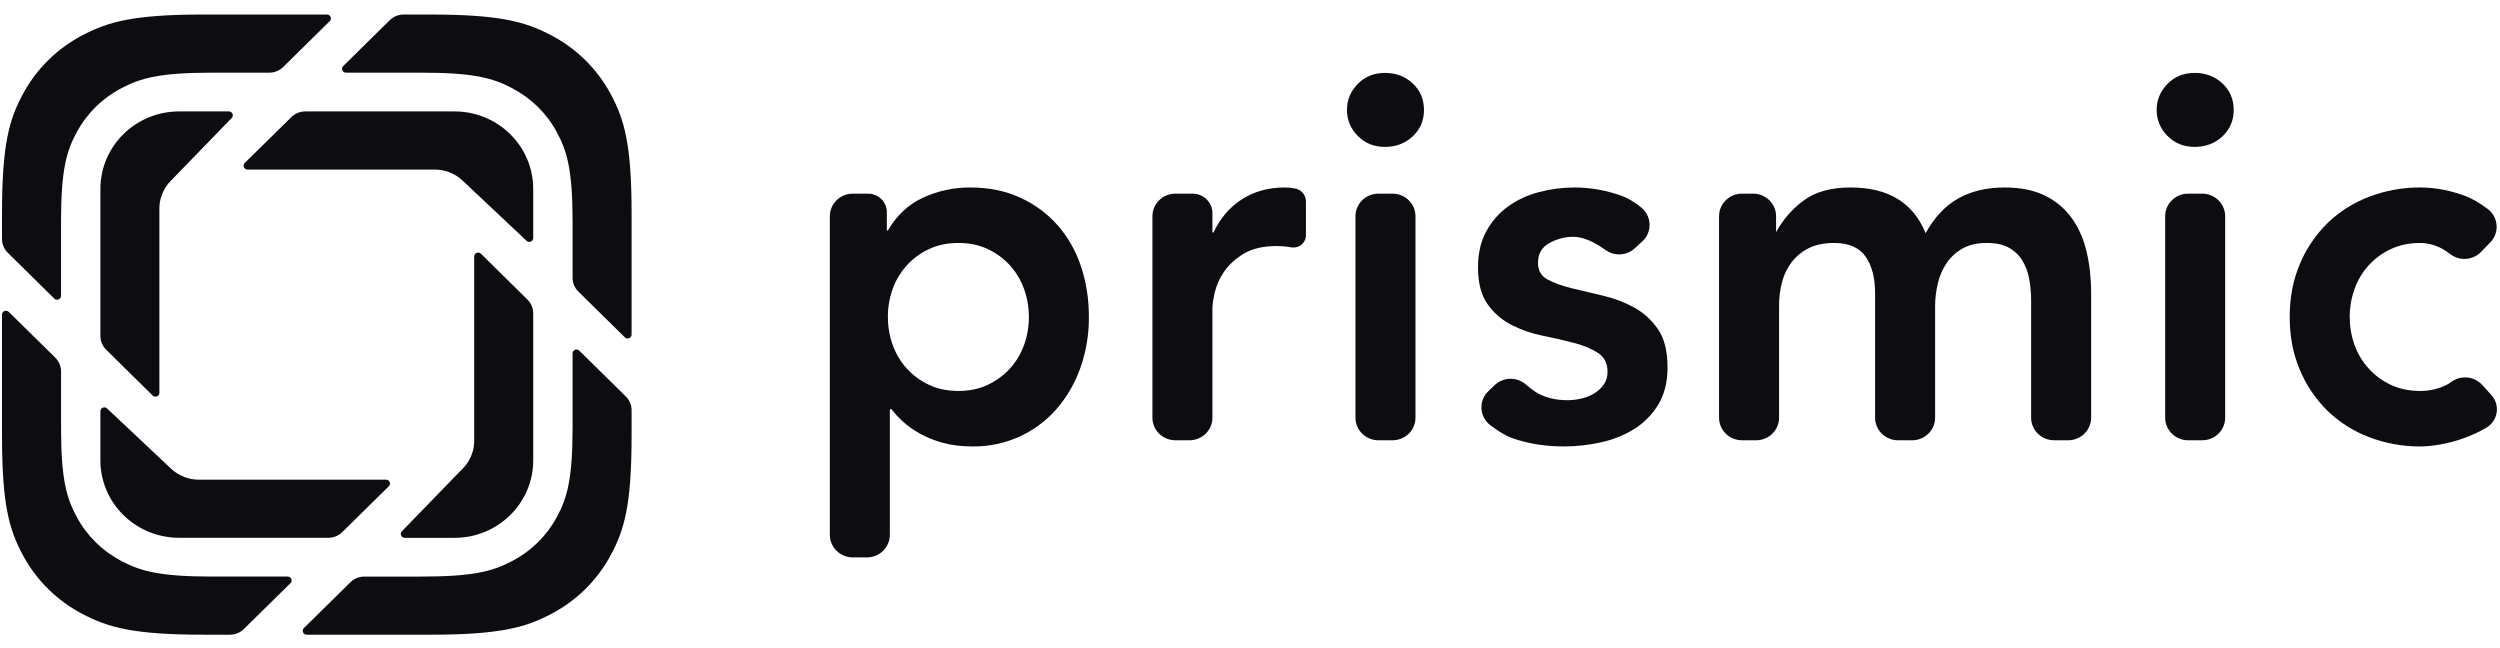 <svg width="135" height="35" viewBox="0 0 135 35" fill="none" xmlns="http://www.w3.org/2000/svg">
<path fill-rule="evenodd" clip-rule="evenodd" d="M33.743 18.218L31.23 15.743C31.03 15.547 30.919 15.28 30.919 15.003V11.974C30.919 9.174 30.622 8.159 30.067 7.136C29.524 6.125 28.684 5.299 27.657 4.763C26.619 4.215 25.588 3.924 22.747 3.924H18.682C18.64 3.924 18.599 3.911 18.564 3.888C18.529 3.865 18.502 3.832 18.486 3.794C18.47 3.756 18.466 3.714 18.474 3.674C18.483 3.633 18.503 3.596 18.533 3.567L21.045 1.091C21.244 0.895 21.515 0.784 21.797 0.784H23.21C26.998 0.784 28.373 1.173 29.758 1.902C31.128 2.617 32.247 3.72 32.971 5.067C33.712 6.432 34.106 7.785 34.106 11.517V18.071C34.106 18.112 34.094 18.152 34.07 18.187C34.047 18.221 34.014 18.248 33.975 18.264C33.936 18.28 33.893 18.284 33.852 18.276C33.81 18.268 33.773 18.247 33.743 18.218ZM16.408 33.918L18.921 31.442C19.119 31.246 19.39 31.135 19.672 31.135H22.747C25.588 31.135 26.618 30.844 27.657 30.296C28.684 29.761 29.524 28.934 30.067 27.923C30.622 26.9 30.919 25.885 30.919 23.086V19.082C30.919 19.041 30.931 19 30.955 18.966C30.978 18.932 31.011 18.905 31.05 18.89C31.089 18.874 31.131 18.87 31.172 18.877C31.213 18.885 31.251 18.905 31.281 18.934L33.795 21.409C33.994 21.606 34.106 21.873 34.106 22.15V23.543C34.106 27.274 33.712 28.627 32.971 29.992C32.247 31.34 31.128 32.442 29.758 33.157C28.373 33.885 26.998 34.274 23.21 34.274H16.557C16.515 34.274 16.474 34.261 16.44 34.239C16.405 34.215 16.378 34.183 16.362 34.145C16.346 34.106 16.342 34.064 16.35 34.024C16.358 33.983 16.378 33.947 16.408 33.918ZM0.471 16.84L2.986 19.315C3.184 19.512 3.297 19.779 3.297 20.056V23.085C3.297 25.884 3.592 26.899 4.149 27.922C4.691 28.933 5.531 29.76 6.557 30.295C7.597 30.843 8.627 31.134 11.469 31.134H15.533C15.575 31.134 15.616 31.146 15.651 31.169C15.686 31.192 15.714 31.225 15.73 31.263C15.746 31.302 15.75 31.344 15.742 31.384C15.734 31.425 15.714 31.462 15.684 31.492L13.169 33.967C12.97 34.163 12.7 34.274 12.419 34.274H11.005C7.216 34.274 5.843 33.885 4.457 33.156C3.088 32.442 1.968 31.339 1.244 29.991C0.503 28.627 0.108 27.273 0.108 23.542V16.988C0.109 16.947 0.121 16.906 0.145 16.872C0.168 16.838 0.201 16.811 0.24 16.796C0.278 16.78 0.321 16.776 0.362 16.783C0.403 16.791 0.441 16.811 0.471 16.84ZM15.294 3.617C15.094 3.813 14.825 3.924 14.543 3.924H11.467C8.626 3.924 7.596 4.215 6.556 4.763C5.529 5.299 4.69 6.125 4.147 7.136C3.591 8.159 3.295 9.174 3.295 11.974V15.977C3.295 16.019 3.282 16.059 3.259 16.093C3.236 16.127 3.202 16.154 3.164 16.17C3.125 16.186 3.082 16.19 3.041 16.182C3 16.174 2.962 16.154 2.933 16.125L0.421 13.65C0.221 13.454 0.108 13.187 0.108 12.909V11.517C0.108 7.785 0.503 6.432 1.244 5.067C1.968 3.72 3.087 2.617 4.456 1.902C5.842 1.173 7.216 0.784 11.004 0.784H17.657C17.699 0.784 17.74 0.797 17.775 0.82C17.81 0.843 17.837 0.876 17.853 0.914C17.869 0.952 17.873 0.994 17.865 1.034C17.857 1.075 17.837 1.112 17.807 1.141L15.294 3.617ZM28.434 13.004L25.008 9.778C24.781 9.555 24.516 9.393 24.233 9.292C23.993 9.202 23.738 9.156 23.482 9.157H13.368C13.326 9.157 13.285 9.144 13.25 9.121C13.215 9.098 13.188 9.066 13.171 9.027C13.155 8.989 13.151 8.947 13.159 8.907C13.168 8.866 13.188 8.829 13.217 8.799L15.734 6.323C15.933 6.128 16.203 6.017 16.485 6.017H24.544C26.892 6.017 28.794 7.891 28.794 10.203V12.854C28.794 12.894 28.781 12.934 28.758 12.968C28.735 13.002 28.703 13.029 28.664 13.045C28.626 13.061 28.584 13.066 28.543 13.059C28.502 13.051 28.464 13.033 28.434 13.004ZM21.7 28.69L24.975 25.314C25.202 25.09 25.367 24.83 25.47 24.551C25.561 24.314 25.607 24.064 25.606 23.811V13.848C25.606 13.807 25.619 13.766 25.642 13.732C25.666 13.697 25.699 13.671 25.738 13.655C25.777 13.639 25.82 13.635 25.861 13.643C25.902 13.651 25.94 13.671 25.97 13.7L28.483 16.178C28.682 16.375 28.794 16.641 28.794 16.919V24.858C28.794 27.17 26.892 29.044 24.544 29.044H21.854C21.812 29.044 21.771 29.032 21.737 29.009C21.702 28.987 21.675 28.954 21.659 28.917C21.642 28.879 21.638 28.838 21.645 28.798C21.653 28.758 21.672 28.719 21.7 28.69ZM5.779 22.054L9.207 25.28C9.434 25.503 9.7 25.665 9.982 25.767C10.214 25.854 10.468 25.902 10.733 25.902H20.847C20.889 25.902 20.93 25.914 20.965 25.937C20.999 25.96 21.026 25.993 21.043 26.031C21.058 26.07 21.063 26.112 21.054 26.152C21.046 26.192 21.026 26.23 20.996 26.259L18.481 28.735C18.282 28.931 18.011 29.041 17.73 29.041H9.67C9.112 29.041 8.558 28.932 8.043 28.721C7.527 28.511 7.058 28.202 6.663 27.813C6.269 27.425 5.956 26.963 5.743 26.456C5.53 25.948 5.42 25.404 5.421 24.855V22.205C5.421 22.164 5.433 22.124 5.456 22.09C5.479 22.056 5.512 22.029 5.55 22.013C5.588 21.997 5.631 21.993 5.671 22C5.712 22.007 5.749 22.026 5.779 22.054ZM12.514 6.37L9.239 9.747C9.012 9.971 8.848 10.231 8.745 10.51C8.654 10.747 8.607 10.997 8.607 11.25V21.213C8.607 21.254 8.594 21.294 8.571 21.328C8.547 21.362 8.514 21.389 8.476 21.404C8.437 21.42 8.395 21.424 8.353 21.416C8.312 21.409 8.275 21.389 8.245 21.36L5.731 18.882C5.532 18.685 5.421 18.419 5.421 18.142V10.203C5.421 7.891 7.323 6.017 9.67 6.017H12.361C12.402 6.017 12.443 6.029 12.478 6.052C12.512 6.075 12.54 6.107 12.556 6.144C12.572 6.182 12.577 6.223 12.569 6.263C12.562 6.304 12.543 6.341 12.514 6.37Z" fill="#0D0C10"/>
<path d="M64.398 10.457H63.471C62.785 10.457 62.231 11.003 62.231 11.675V22.556C62.231 22.879 62.361 23.189 62.594 23.418C62.826 23.646 63.142 23.775 63.471 23.775H64.231C64.56 23.775 64.876 23.646 65.108 23.418C65.341 23.189 65.471 22.879 65.471 22.556V16.644C65.471 16.459 65.511 16.182 65.592 15.812C65.685 15.416 65.85 15.04 66.079 14.703C66.322 14.332 66.673 14.004 67.132 13.716C67.591 13.43 68.198 13.287 68.955 13.287C69.213 13.287 69.471 13.311 69.725 13.357C69.822 13.374 69.922 13.37 70.018 13.345C70.114 13.32 70.203 13.275 70.279 13.212C70.355 13.15 70.416 13.072 70.458 12.983C70.5 12.895 70.522 12.799 70.521 12.702V10.874C70.521 10.71 70.463 10.552 70.357 10.425C70.251 10.298 70.104 10.211 69.94 10.18C69.752 10.142 69.558 10.124 69.36 10.124C68.496 10.124 67.73 10.337 67.064 10.762C66.398 11.187 65.885 11.788 65.525 12.566C65.495 12.566 65.471 12.542 65.471 12.513V11.511C65.471 10.928 64.99 10.457 64.398 10.457Z" fill="#0D0C10"/>
<path d="M75.196 10.457H74.435C73.75 10.457 73.195 11.003 73.195 11.675V22.556C73.195 22.879 73.326 23.189 73.558 23.418C73.791 23.646 74.106 23.775 74.435 23.775H75.196C75.525 23.775 75.84 23.646 76.073 23.418C76.305 23.189 76.436 22.879 76.436 22.556V11.675C76.436 11.003 75.88 10.457 75.196 10.457Z" fill="#0D0C10"/>
<path d="M73.316 4.533C72.929 4.931 72.736 5.398 72.736 5.934C72.733 6.194 72.783 6.451 72.883 6.692C72.983 6.933 73.13 7.152 73.316 7.336C73.703 7.733 74.195 7.932 74.788 7.932C75.382 7.932 75.882 7.742 76.287 7.363C76.692 6.984 76.895 6.508 76.895 5.934C76.895 5.361 76.692 4.884 76.287 4.505C75.882 4.126 75.382 3.937 74.788 3.937C74.195 3.937 73.704 4.136 73.316 4.533Z" fill="#0D0C10"/>
<path d="M84.943 12.787C85.455 12.787 86.041 13.025 86.699 13.5C86.932 13.669 87.219 13.752 87.508 13.735C87.798 13.717 88.072 13.601 88.283 13.406L88.686 13.033C88.816 12.914 88.917 12.768 88.985 12.607C89.052 12.446 89.083 12.272 89.076 12.098C89.07 11.924 89.025 11.754 88.946 11.598C88.866 11.442 88.754 11.305 88.615 11.195C88.238 10.897 87.896 10.692 87.59 10.582C86.743 10.276 85.888 10.124 85.024 10.124C84.376 10.124 83.732 10.207 83.107 10.373C82.504 10.527 81.936 10.791 81.432 11.151C80.942 11.506 80.54 11.966 80.257 12.496C79.96 13.042 79.812 13.685 79.812 14.425C79.812 15.275 79.983 15.941 80.325 16.422C80.657 16.895 81.102 17.28 81.621 17.546C82.153 17.817 82.721 18.014 83.309 18.129C83.875 18.241 84.438 18.37 84.996 18.517C85.519 18.655 85.951 18.836 86.293 19.058C86.635 19.28 86.807 19.622 86.807 20.085C86.807 20.344 86.739 20.57 86.604 20.764C86.469 20.959 86.293 21.12 86.077 21.25C85.861 21.379 85.627 21.471 85.375 21.527C85.123 21.583 84.88 21.611 84.645 21.611C83.962 21.611 83.381 21.458 82.904 21.152C82.76 21.06 82.589 20.929 82.393 20.759C82.158 20.555 81.853 20.447 81.54 20.455C81.227 20.463 80.929 20.588 80.705 20.803L80.369 21.127C80.242 21.249 80.143 21.397 80.079 21.56C80.015 21.723 79.988 21.897 79.999 22.072C80.009 22.246 80.058 22.416 80.141 22.57C80.225 22.724 80.341 22.859 80.482 22.965C80.945 23.315 81.343 23.548 81.674 23.664C82.521 23.959 83.449 24.108 84.457 24.108C85.129 24.107 85.8 24.032 86.456 23.885C87.092 23.749 87.7 23.505 88.251 23.164C88.782 22.831 89.227 22.38 89.548 21.846C89.881 21.3 90.047 20.63 90.047 19.835C90.047 18.965 89.876 18.281 89.534 17.782C89.192 17.281 88.76 16.889 88.238 16.602C87.715 16.316 87.153 16.104 86.549 15.964C85.946 15.825 85.384 15.691 84.862 15.562C84.339 15.433 83.908 15.275 83.565 15.091C83.223 14.905 83.052 14.61 83.052 14.202C83.052 13.703 83.26 13.343 83.673 13.12C84.088 12.899 84.511 12.787 84.943 12.787Z" fill="#0D0C10"/>
<path d="M94.668 10.457H94.069C93.385 10.457 92.829 11.003 92.829 11.675V22.556C92.829 22.879 92.96 23.189 93.192 23.418C93.425 23.646 93.74 23.775 94.069 23.775H94.83C94.993 23.775 95.154 23.743 95.304 23.682C95.455 23.621 95.592 23.531 95.707 23.418C95.822 23.305 95.914 23.171 95.976 23.023C96.038 22.875 96.07 22.716 96.07 22.556V16.506C96.068 16.075 96.122 15.646 96.231 15.229C96.332 14.838 96.511 14.47 96.758 14.147C97.002 13.833 97.308 13.584 97.677 13.398C98.046 13.213 98.501 13.12 99.04 13.12C99.834 13.12 100.399 13.366 100.742 13.855C101.085 14.345 101.255 15.007 101.255 15.839V22.556C101.255 22.879 101.386 23.189 101.618 23.418C101.85 23.646 102.166 23.775 102.495 23.775H103.256C103.419 23.775 103.579 23.743 103.73 23.682C103.88 23.621 104.018 23.531 104.132 23.418C104.248 23.305 104.339 23.17 104.401 23.022C104.463 22.875 104.496 22.716 104.496 22.556V16.56C104.496 16.135 104.546 15.712 104.644 15.298C104.735 14.902 104.9 14.525 105.131 14.188C105.353 13.867 105.649 13.601 105.995 13.411C106.346 13.217 106.774 13.12 107.277 13.12C107.764 13.12 108.159 13.203 108.466 13.37C108.765 13.53 109.016 13.765 109.195 14.05C109.383 14.357 109.511 14.695 109.573 15.049C109.645 15.427 109.681 15.821 109.681 16.227V22.555C109.681 22.878 109.812 23.188 110.045 23.417C110.276 23.645 110.593 23.774 110.921 23.774H111.682C112.01 23.774 112.326 23.645 112.558 23.417C112.791 23.188 112.922 22.878 112.922 22.555V15.838C112.922 15.044 112.841 14.3 112.679 13.606C112.517 12.912 112.252 12.306 111.883 11.788C111.512 11.269 111.016 10.85 110.437 10.568C109.843 10.272 109.114 10.124 108.25 10.124C107.277 10.124 106.441 10.323 105.738 10.72C105.036 11.118 104.451 11.742 103.983 12.593C103.316 10.947 101.967 10.124 99.932 10.124C98.851 10.124 97.992 10.368 97.353 10.859C96.755 11.311 96.262 11.883 95.908 12.538V11.675C95.908 11.003 95.352 10.457 94.668 10.457Z" fill="#0D0C10"/>
<path d="M118.919 10.457H118.159C117.474 10.457 116.919 11.003 116.919 11.675V22.556C116.919 22.879 117.05 23.189 117.283 23.418C117.515 23.646 117.831 23.775 118.159 23.775H118.919C119.248 23.775 119.564 23.646 119.796 23.418C120.029 23.189 120.159 22.879 120.159 22.556V11.675C120.159 11.003 119.605 10.457 118.919 10.457Z" fill="#0D0C10"/>
<path d="M117.041 4.533C116.654 4.931 116.46 5.398 116.46 5.934C116.457 6.194 116.507 6.451 116.607 6.692C116.707 6.933 116.854 7.152 117.041 7.336C117.428 7.733 117.918 7.932 118.512 7.932C119.107 7.932 119.606 7.742 120.011 7.363C120.417 6.984 120.619 6.508 120.619 5.934C120.619 5.361 120.417 4.884 120.011 4.505C119.606 4.126 119.107 3.937 118.512 3.937C117.918 3.937 117.428 4.136 117.041 4.533Z" fill="#0D0C10"/>
<path d="M131.962 13.481C132.084 13.554 132.202 13.635 132.313 13.723C132.556 13.909 132.859 14.001 133.166 13.979C133.473 13.957 133.76 13.824 133.973 13.606L134.475 13.091C134.596 12.967 134.69 12.818 134.748 12.655C134.807 12.492 134.83 12.319 134.815 12.147C134.8 11.975 134.748 11.807 134.663 11.656C134.578 11.505 134.461 11.374 134.32 11.271C133.886 10.954 133.51 10.733 133.191 10.609C132.353 10.286 131.521 10.124 130.692 10.124C129.75 10.118 128.816 10.288 127.938 10.623C127.1 10.94 126.337 11.421 125.696 12.038C125.052 12.668 124.543 13.418 124.198 14.244C123.828 15.104 123.644 16.062 123.644 17.116C123.644 18.17 123.828 19.127 124.198 19.988C124.543 20.813 125.052 21.563 125.696 22.193C126.337 22.811 127.1 23.292 127.938 23.608C128.816 23.944 129.75 24.113 130.692 24.108C130.981 24.108 131.322 24.075 131.719 24.011C132.609 23.861 133.464 23.555 134.244 23.109C134.395 23.022 134.526 22.904 134.625 22.762C134.725 22.62 134.791 22.458 134.818 22.288C134.846 22.118 134.836 21.944 134.786 21.778C134.737 21.613 134.651 21.46 134.535 21.332L134.042 20.788C133.837 20.561 133.553 20.418 133.245 20.386C132.938 20.354 132.629 20.436 132.38 20.616C132.279 20.69 132.185 20.748 132.097 20.792C131.665 21.004 131.196 21.111 130.692 21.111C130.099 21.111 129.567 21 129.099 20.778C128.642 20.564 128.234 20.262 127.898 19.89C127.564 19.52 127.311 19.095 127.141 18.613C126.97 18.133 126.885 17.634 126.885 17.115C126.884 16.605 126.97 16.099 127.141 15.617C127.306 15.147 127.562 14.713 127.897 14.341C128.233 13.969 128.642 13.667 129.099 13.453C129.567 13.232 130.099 13.12 130.692 13.12C131.141 13.125 131.58 13.249 131.962 13.481Z" fill="#0D0C10"/>
<path fill-rule="evenodd" clip-rule="evenodd" d="M46.873 10.457H46.051C45.366 10.457 44.812 11.003 44.812 11.675V28.882C44.812 29.042 44.844 29.201 44.906 29.348C44.968 29.496 45.059 29.631 45.175 29.744C45.29 29.857 45.426 29.947 45.577 30.008C45.727 30.069 45.889 30.101 46.051 30.101H46.811C47.14 30.101 47.456 29.972 47.688 29.744C47.921 29.515 48.051 29.205 48.051 28.882V22.162C48.051 22.141 48.06 22.12 48.075 22.106C48.09 22.091 48.111 22.082 48.133 22.082C48.317 22.329 48.525 22.556 48.754 22.763C49.034 23.013 49.342 23.232 49.672 23.414C50.064 23.63 50.481 23.798 50.914 23.913C51.383 24.043 51.922 24.108 52.534 24.108C53.411 24.117 54.279 23.932 55.074 23.566C55.835 23.215 56.511 22.71 57.058 22.082C57.623 21.427 58.057 20.675 58.341 19.863C58.652 18.98 58.808 18.05 58.8 17.116C58.8 16.136 58.656 15.22 58.367 14.369C58.1 13.553 57.669 12.798 57.099 12.149C56.541 11.521 55.866 11.025 55.074 10.665C54.282 10.304 53.39 10.124 52.399 10.124C51.513 10.117 50.636 10.306 49.834 10.678C49.041 11.049 48.412 11.64 47.943 12.454C47.914 12.454 47.889 12.431 47.889 12.401V11.456C47.889 10.903 47.434 10.457 46.873 10.457ZM55.364 15.799C55.495 16.223 55.56 16.662 55.56 17.116C55.56 17.634 55.475 18.133 55.304 18.613C55.132 19.095 54.88 19.52 54.547 19.89C54.505 19.936 54.462 19.982 54.418 20.026C54.108 20.336 53.745 20.591 53.345 20.778C53.287 20.806 53.227 20.832 53.167 20.856C52.744 21.026 52.272 21.111 51.752 21.111C51.715 21.111 51.678 21.111 51.642 21.11C51.092 21.097 50.598 20.986 50.159 20.778C49.702 20.564 49.293 20.262 48.957 19.89C48.623 19.52 48.372 19.095 48.2 18.613C48.03 18.133 47.945 17.634 47.945 17.115C47.943 16.605 48.029 16.099 48.2 15.617C48.211 15.588 48.221 15.559 48.232 15.529C48.397 15.093 48.643 14.69 48.956 14.341C49.292 13.969 49.701 13.667 50.158 13.453C50.626 13.232 51.158 13.12 51.752 13.12C52.347 13.12 52.877 13.231 53.345 13.453C53.374 13.467 53.402 13.48 53.43 13.494C53.853 13.705 54.232 13.992 54.547 14.341C54.589 14.387 54.63 14.435 54.669 14.483C54.945 14.823 55.16 15.206 55.304 15.618C55.325 15.678 55.346 15.738 55.364 15.799Z" fill="#0D0C10"/>
</svg>

